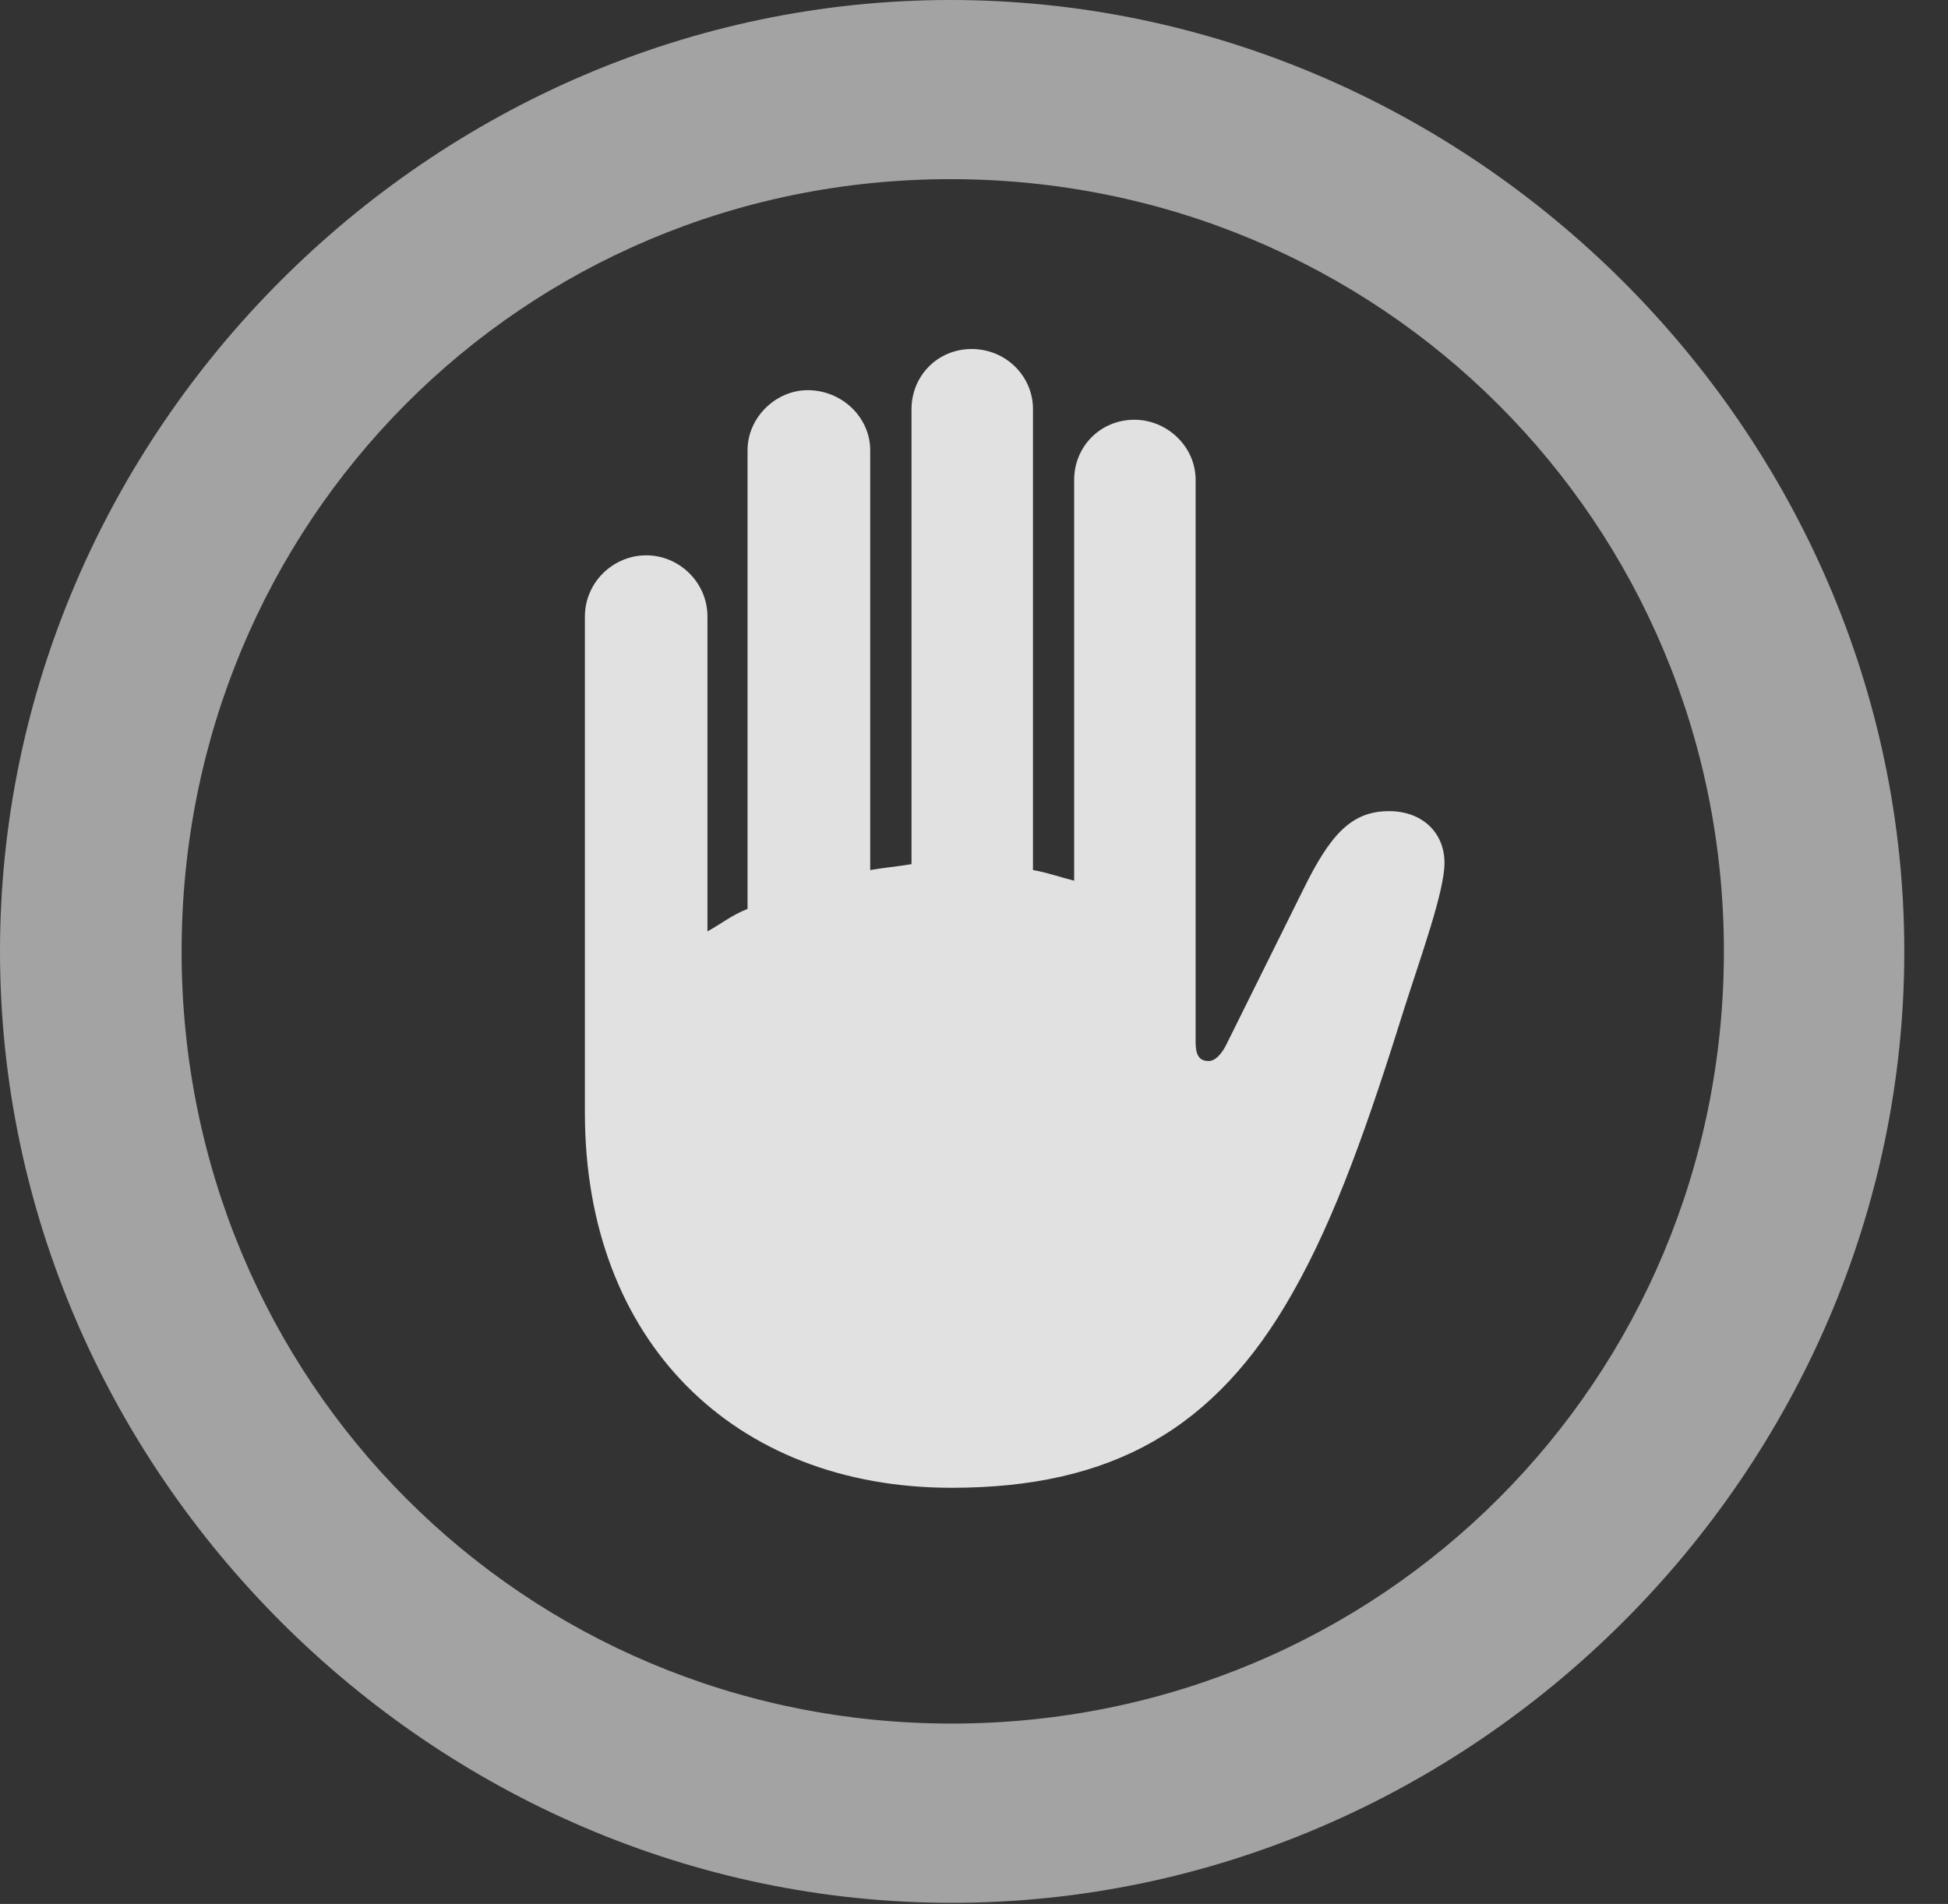 <?xml version="1.0" encoding="UTF-8"?>
<!--Generator: Apple Native CoreSVG 232.5-->
<!DOCTYPE svg
PUBLIC "-//W3C//DTD SVG 1.1//EN"
       "http://www.w3.org/Graphics/SVG/1.1/DTD/svg11.dtd">
<svg version="1.1" xmlns="http://www.w3.org/2000/svg" xmlns:xlink="http://www.w3.org/1999/xlink" width="16.133" height="15.771">
 <rect width="100%" height="100%" fill="#333333" stroke="none"/>
 <g>
  <rect height="15.771" opacity="0" width="16.133" x="0" y="0"/>
  <path d="M7.881 15.762C12.188 15.762 15.771 12.188 15.771 7.881C15.771 3.574 12.178 0 7.871 0C3.574 0 0 3.574 0 7.881C0 12.188 3.584 15.762 7.881 15.762ZM7.881 14.277C4.336 14.277 1.504 11.435 1.504 7.881C1.504 4.326 4.326 1.484 7.871 1.484C11.426 1.484 14.277 4.326 14.277 7.881C14.277 11.435 11.435 14.277 7.881 14.277Z" fill="#ffffff" fill-opacity="0.55"/>
  <path d="M4.844 9.219C4.844 11.104 6.074 12.324 7.881 12.324C9.209 12.324 10.068 11.836 10.703 10.713C11.065 10.078 11.338 9.287 11.631 8.35C11.768 7.92 11.963 7.383 11.963 7.148C11.963 6.895 11.777 6.719 11.504 6.719C11.191 6.719 11.016 6.914 10.791 7.373L10.166 8.633C10.117 8.74 10.059 8.789 10.01 8.789C9.932 8.789 9.902 8.74 9.902 8.633L9.902 3.975C9.902 3.701 9.668 3.477 9.395 3.477C9.111 3.477 8.896 3.701 8.896 3.975L8.896 7.295C8.779 7.266 8.672 7.227 8.555 7.207L8.555 3.389C8.555 3.115 8.33 2.891 8.047 2.891C7.764 2.891 7.549 3.115 7.549 3.389L7.549 7.158C7.432 7.178 7.314 7.188 7.207 7.207L7.207 3.73C7.207 3.457 6.973 3.232 6.689 3.232C6.426 3.232 6.191 3.457 6.191 3.73L6.191 7.529C6.064 7.578 5.967 7.656 5.859 7.715L5.859 5.107C5.859 4.824 5.625 4.6 5.352 4.6C5.078 4.6 4.844 4.824 4.844 5.107Z" fill="#ffffff" fill-opacity="0.85"/>
 </g>
</svg>
